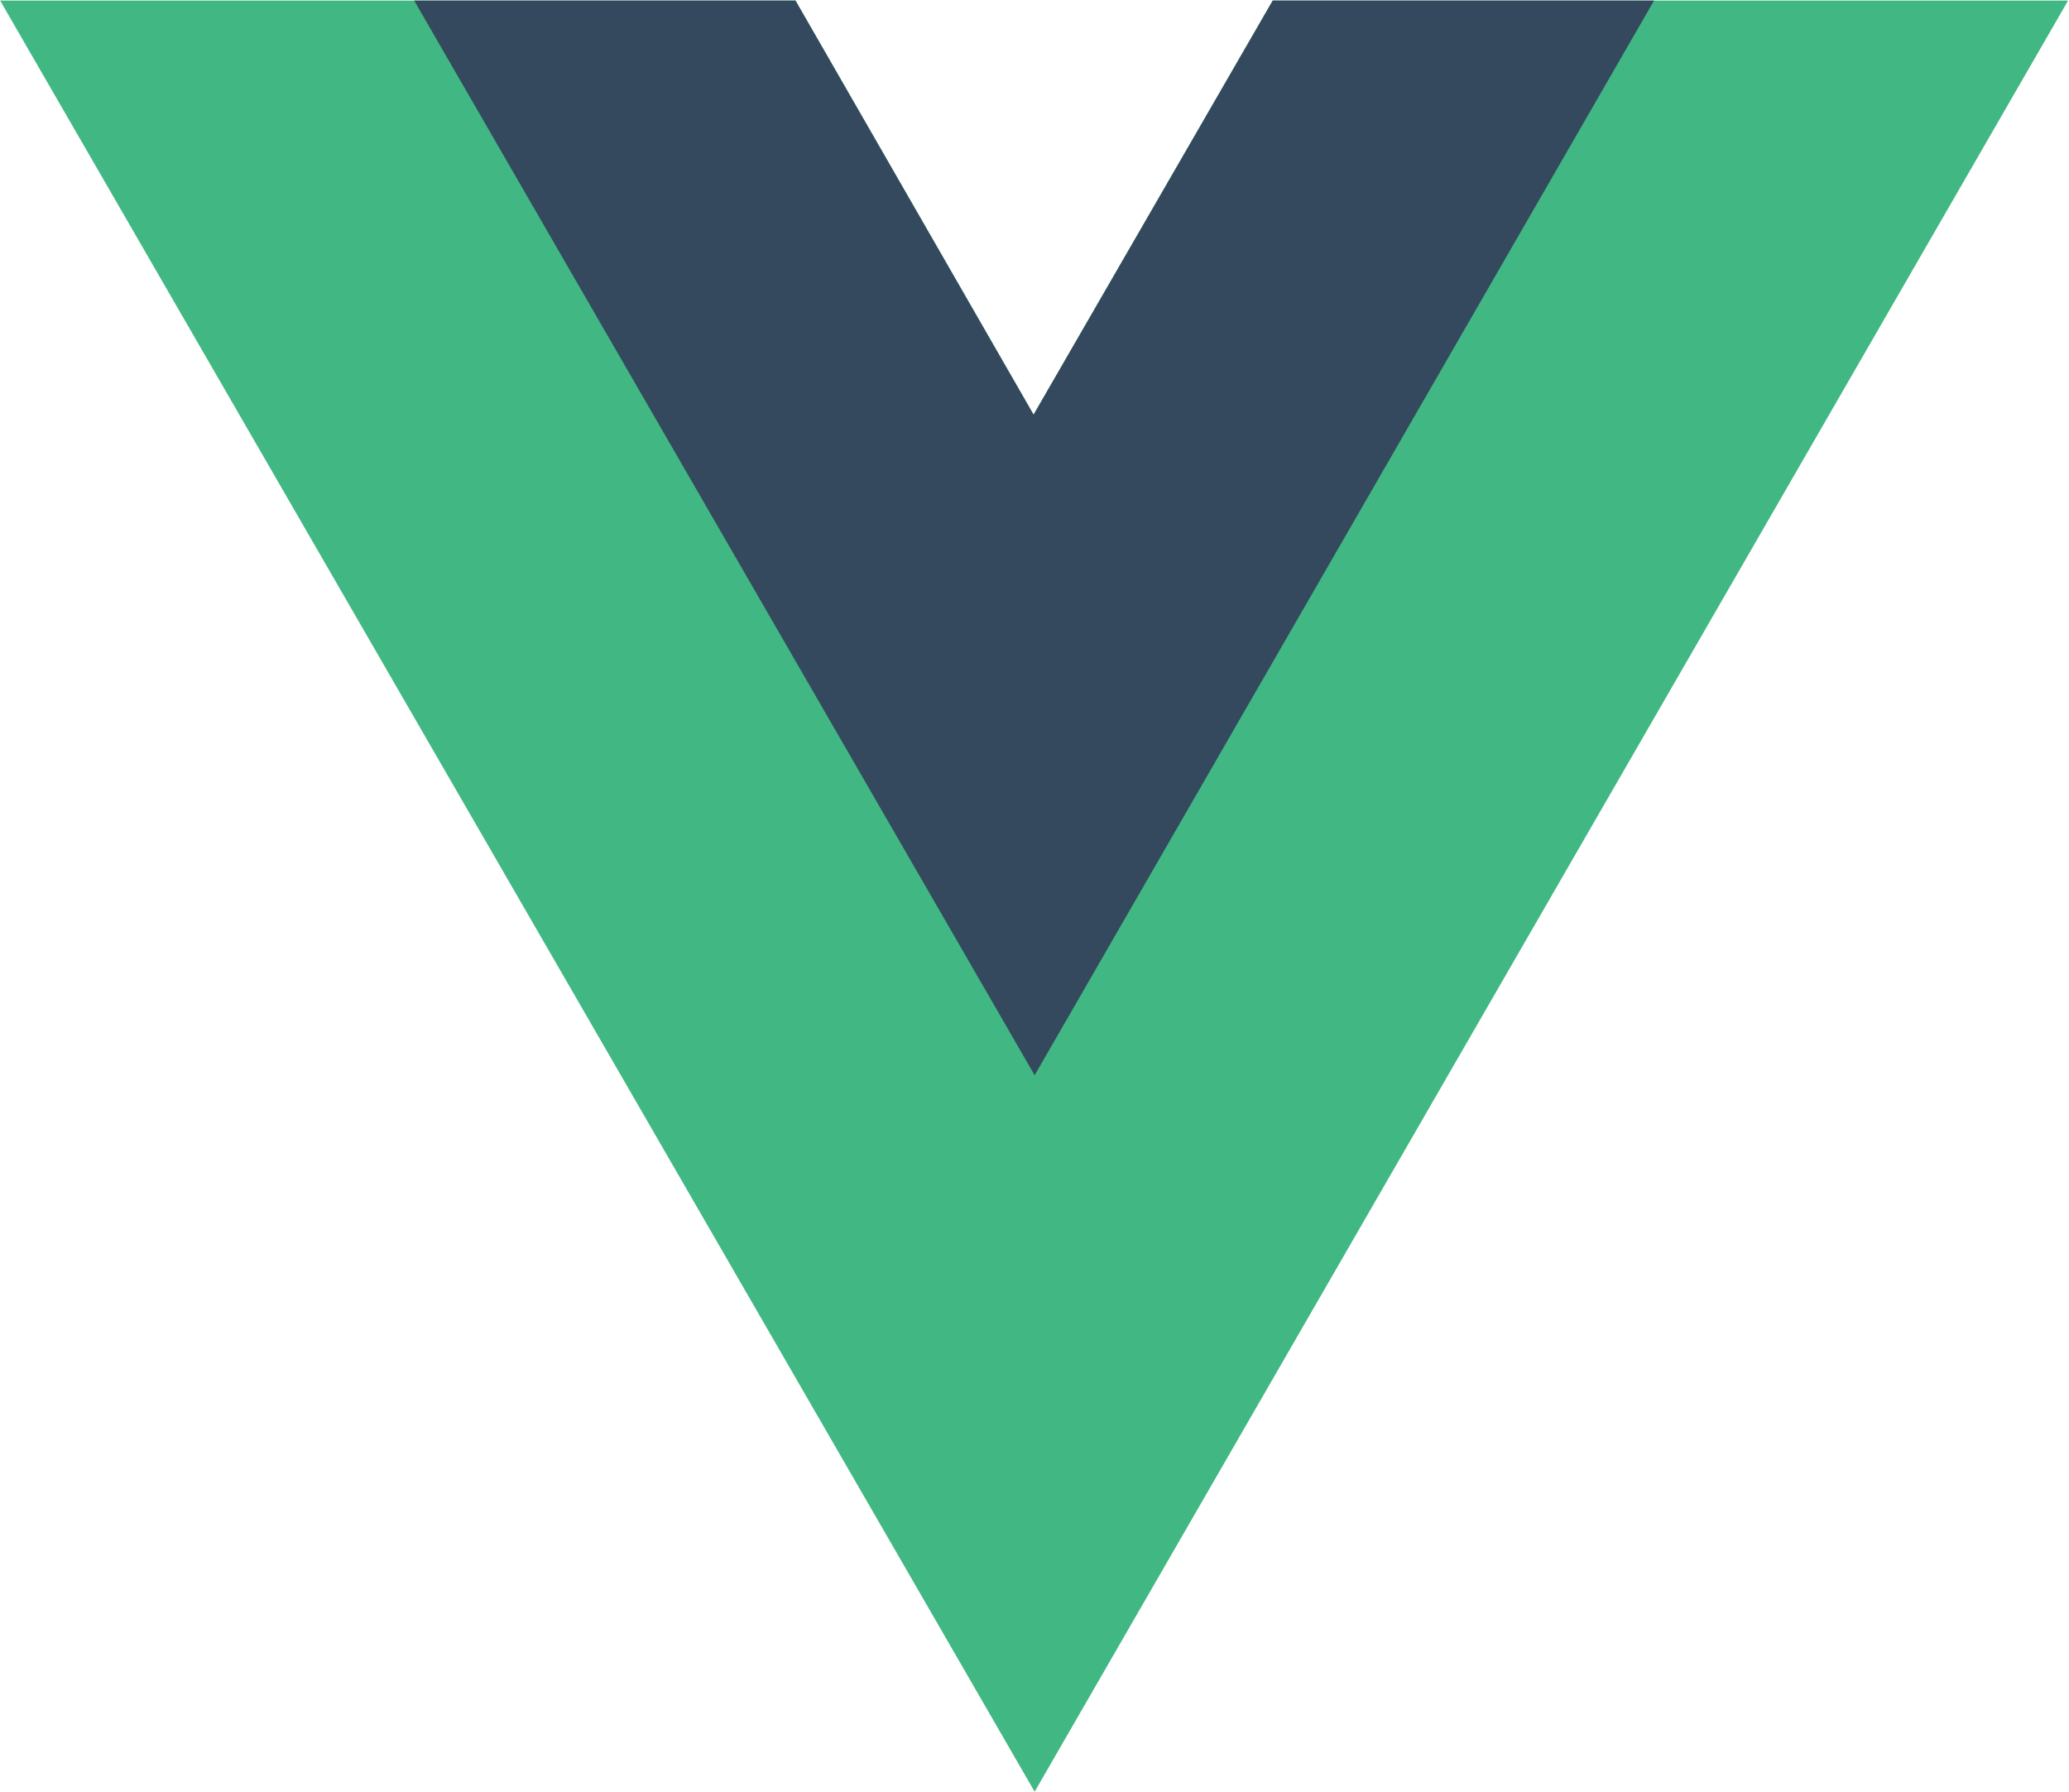 <?xml version="1.0" encoding="utf-8"?>
<!-- Generator: Adobe Illustrator 25.4.1, SVG Export Plug-In . SVG Version: 6.00 Build 0)  -->
<svg version="1.1" id="Ebene_1" xmlns="http://www.w3.org/2000/svg" xmlns:xlink="http://www.w3.org/1999/xlink" x="0px" y="0px"
	 viewBox="0 0 261.8 226.7" style="enable-background:new 0 0 261.8 226.7;" xml:space="preserve">
<style type="text/css">
	.st0{fill:#41B883;}
	.st1{fill:#34495E;}
</style>
<g transform="matrix(1.333 0 0 -1.333 -76.311 313.34)">
	<g transform="translate(178.06 235.01)">
		<path class="st0" d="M0,0l-22.7-39.3L-45.3,0h-75.5l98.2-170L75.5,0H0z"/>
	</g>
	<g transform="translate(178.06 235.01)">
		<path class="st1" d="M0,0l-22.7-39.3L-45.3,0h-36.2l58.9-102L36.2,0H0z"/>
	</g>
</g>
</svg>
